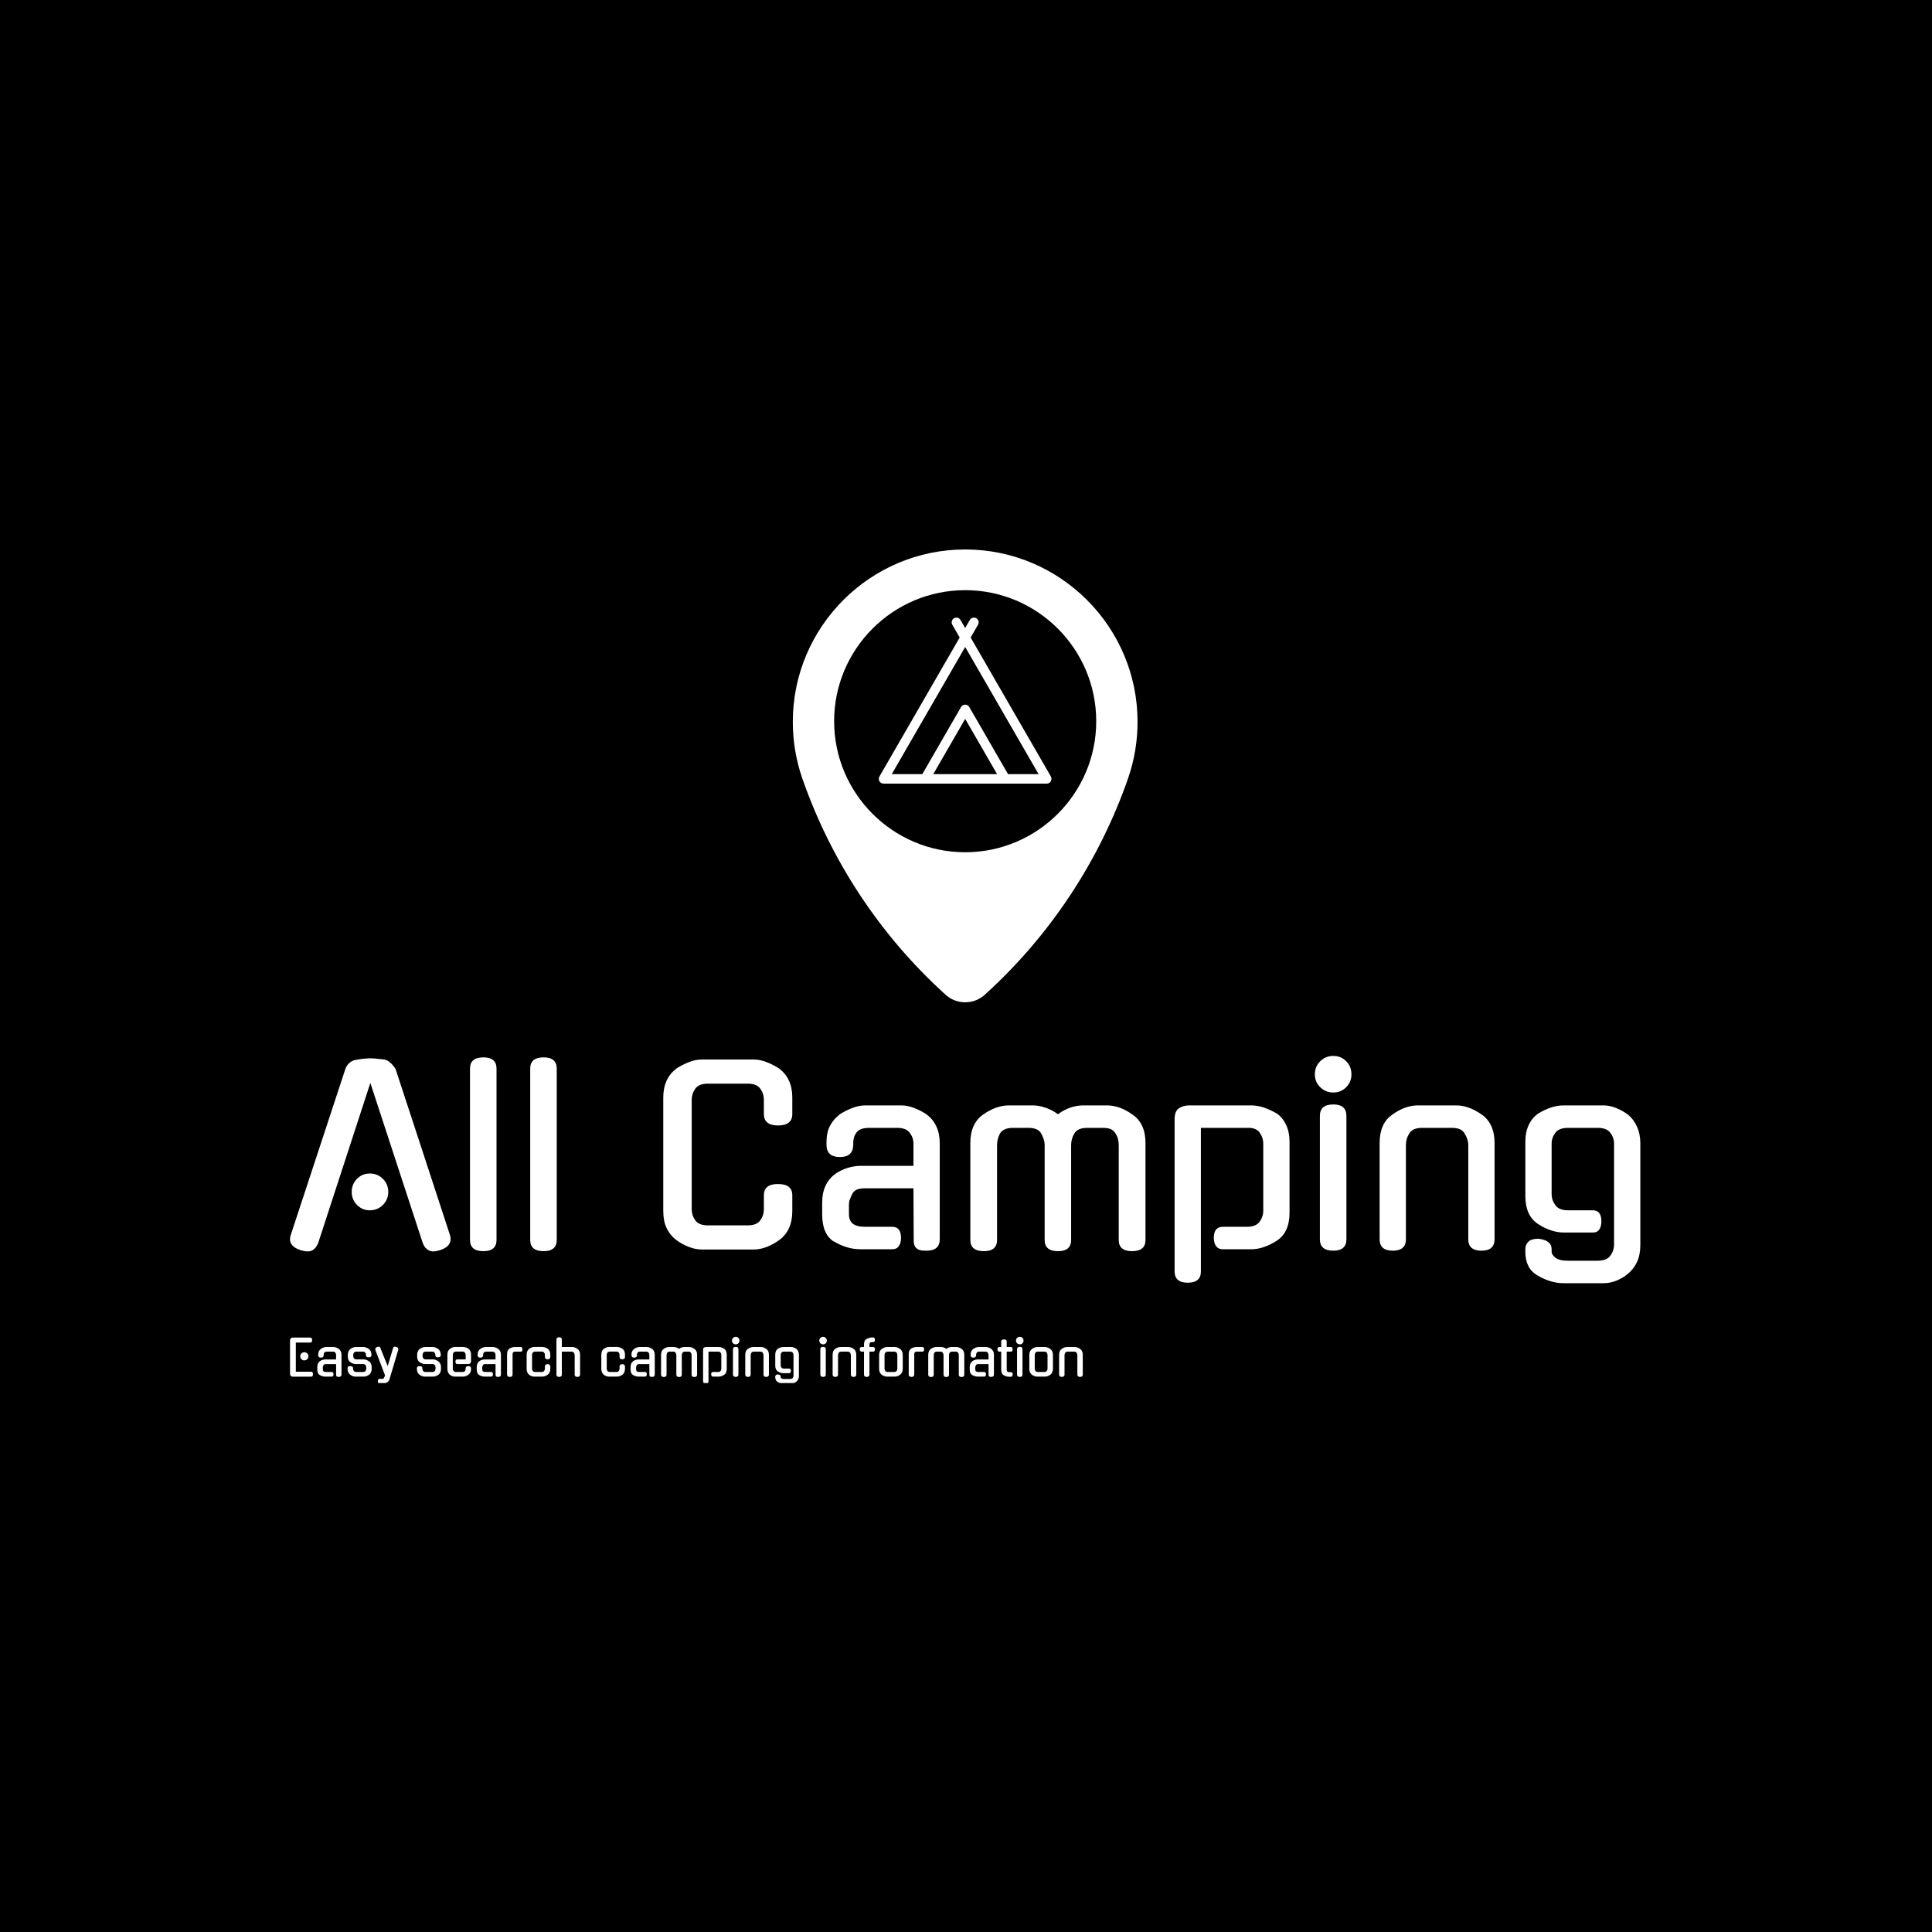 <svg xmlns="http://www.w3.org/2000/svg" version="1.1" xmlns:xlink="http://www.w3.org/1999/xlink" xmlns:svgjs="http://svgjs.dev/svgjs" width="1000" height="1000" viewBox="0 0 1000 1000"><rect width="1000" height="1000" fill="#000000"></rect><g transform="matrix(0.7,0,0,0.7,149.576,284.674)"><svg xmlns="http://www.w3.org/2000/svg" version="1.1" xmlns:xlink="http://www.w3.org/1999/xlink" xmlns:svgjs="http://svgjs.com/svgjs" viewBox="0 0 396 244" data-background-color="#ffffff" preserveAspectRatio="xMidYMid meet" height="616" width="1000"><defs></defs><g id="tight-bounds" transform="matrix(1,0,0,1,0.24,-0.155)"><svg viewBox="0 0 395.52 244.31" height="244.31" width="395.52"><g><svg viewBox="0 0 395.52 244.31" height="244.31" width="395.52"><g transform="matrix(1,0,0,1,0,148.341)"><svg viewBox="0 0 395.52 95.968" height="95.968" width="395.52"><g><svg viewBox="0 0 395.52 95.968" height="95.968" width="395.52"><g><svg viewBox="0 0 395.52 66.56" height="66.56" width="395.52"><g transform="matrix(1,0,0,1,0,0)"><svg width="395.52" viewBox="0.344 -40.45 282.536 47.55" height="66.56" data-palette-color="#111111"><path d="M28.15-1.2L17.15-34.8 6.2-1.2 6.2-1.25Q5.9-0.5 5.38-0.03 4.85 0.45 4.1 0.45L4.1 0.45Q3.7 0.45 3.33 0.38 2.95 0.3 2.55 0.2L2.55 0.2 2.6 0.2Q-0.25-0.7 0.5-3L0.5-3 11.9-37.65Q12.15-38.45 12.78-39 13.4-39.55 14.25-39.65L14.25-39.65Q15.1-39.8 15.9-39.88 16.7-39.95 17.15-39.95L17.15-39.95Q17.6-39.95 18.4-39.88 19.2-39.8 20.05-39.7L20.05-39.7Q20.75-39.6 21.43-38.95 22.1-38.3 22.45-37.65L22.45-37.65Q25.25-29.05 28.13-20.33 31-11.6 33.8-3L33.8-3Q34.5-0.7 31.7 0.2L31.7 0.2Q31.3 0.3 30.98 0.38 30.65 0.45 30.25 0.45L30.25 0.45Q29.55 0.45 28.98-0.03 28.4-0.5 28.15-1.25L28.15-1.25 28.15-1.2ZM20.9-12L20.9-12Q20.9-10.4 19.78-9.28 18.65-8.15 17.05-8.15L17.05-8.15Q15.45-8.15 14.35-9.28 13.25-10.4 13.25-12L13.25-12Q13.25-13.6 14.35-14.73 15.45-15.85 17.05-15.85L17.05-15.85Q18.65-15.85 19.78-14.73 20.9-13.6 20.9-12ZM43.55-37.8L43.55-1.95Q43.55 0.4 40.8 0.4L40.8 0.4Q38 0.4 38-1.95L38-1.95 38-37.8Q38-40.15 40.8-40.15L40.8-40.15Q43.55-40.15 43.55-37.8L43.55-37.8ZM56.15-37.8L56.15-1.95Q56.15 0.4 53.4 0.4L53.4 0.4Q50.6 0.4 50.6-1.95L50.6-1.95 50.6-37.8Q50.6-40.15 53.4-40.15L53.4-40.15Q56.15-40.15 56.15-37.8L56.15-37.8ZM105.44-11.3L105.44-8Q105.44-3.95 102.74-1.95L102.74-1.95Q101.44-1 100.07-0.48 98.69 0.05 97.39 0.05L97.39 0.05 86.49 0.05Q85.19 0.05 83.82-0.48 82.44-1 81.14-1.95L81.14-1.95Q79.84-2.95 79.14-4.42 78.44-5.9 78.44-8L78.44-8 78.44-31.75Q78.44-33.75 79.14-35.27 79.84-36.8 81.14-37.75L81.14-37.75 81.09-37.75Q82.39-38.6 83.79-39.15 85.19-39.7 86.49-39.7L86.49-39.7 97.39-39.7Q98.69-39.7 100.09-39.15 101.49-38.6 102.79-37.75L102.79-37.75 102.74-37.75Q104.04-36.8 104.74-35.27 105.44-33.75 105.44-31.75L105.44-31.75 105.44-28.3Q105.44-25.9 102.44-25.9L102.44-25.9Q99.49-25.9 99.49-28.3L99.49-28.3 99.49-31.3Q99.49-32.55 98.74-33.6 97.99-34.65 96.14-34.65L96.14-34.65 87.74-34.65Q85.89-34.65 85.14-33.6 84.39-32.55 84.39-31.3L84.39-31.3 84.39-8.4Q84.39-7.1 85.14-6.05 85.89-5 87.74-5L87.74-5 96.14-5Q97.99-5 98.74-6.05 99.49-7.1 99.49-8.4L99.49-8.4 99.49-11.3Q99.49-13.65 102.44-13.65L102.44-13.65Q105.44-13.65 105.44-11.3L105.44-11.3ZM126.34 0L119.79 0Q118.24 0 116.84-0.43 115.44-0.85 114.14-1.65L114.14-1.65 114.14-1.6Q111.69-3.15 111.69-7.3L111.69-7.3 111.69-9.75Q111.69-11.8 112.41-13.33 113.14-14.85 114.44-15.75L114.44-15.75 114.39-15.75Q115.64-16.6 117.04-17.03 118.44-17.45 119.74-17.45L119.74-17.45 130.79-17.45 130.79-22.1Q130.79-23.35 130.01-24.38 129.24-25.4 127.39-25.4L127.39-25.4 121.54-25.4Q119.64-25.4 118.91-24.48 118.19-23.55 118.19-22.3L118.19-22.3 118.19-21.9Q118.19-19.3 115.39-19.3L115.39-19.3Q112.59-19.3 112.59-21.9L112.59-21.9 112.59-22.35Q112.59-24.4 113.31-25.8 114.04-27.2 115.29-28.15L115.29-28.15 115.24-28.15Q116.54-29 117.96-29.55 119.39-30.1 120.69-30.1L120.69-30.1 128.29-30.1Q129.54-30.1 130.96-29.55 132.39-29 133.64-28.15L133.64-28.15 133.59-28.15Q134.89-27.2 135.59-25.68 136.29-24.15 136.29-22.15L136.29-22.15 136.29-2.1Q136.29 0.3 133.54 0.3L133.54 0.3Q132.99 0.3 132.51 0.25 132.04 0.2 131.66-0.03 131.29-0.25 131.06-0.68 130.84-1.1 130.84-1.8L130.84-1.8 130.79-12.75 120.69-12.75Q119.59-12.75 118.99-12.5 118.39-12.25 118.04-11.7L118.04-11.7Q117.64-10.85 117.46-10.38 117.29-9.9 117.29-9.3L117.29-9.3 117.29-7.35Q117.29-6.05 118.06-5.38 118.84-4.7 120.74-4.7L120.74-4.7 126.34-4.7Q128.19-4.7 128.19-2.35L128.19-2.35Q128.19-1.35 127.74-0.68 127.29 0 126.34 0L126.34 0ZM158.24-1.95L158.24-21.75Q158.24-22.4 158.03-23.03 157.84-23.65 157.53-24.2L157.53-24.2Q156.88-25.4 154.84-25.4L154.84-25.4 151.63-25.4Q149.59-25.4 148.88-24.2L148.88-24.2Q148.28-23.05 148.28-21.75L148.28-21.75 148.28-1.95Q148.28 0.4 145.53 0.4L145.53 0.4Q142.69 0.4 142.69-1.95L142.69-1.95 142.69-22.2Q142.69-26.3 145.38-28.2L145.38-28.2Q148.13-30.1 150.74-30.1L150.74-30.1 155.78-30.1Q156.94-30.1 158.34-29.65 159.74-29.2 161.03-28.25L161.03-28.25Q162.28-29.2 163.66-29.65 165.03-30.1 166.28-30.1L166.28-30.1 171.28-30.1Q173.94-30.1 176.59-28.2L176.59-28.2Q179.34-26.35 179.34-22.2L179.34-22.2 179.34-1.95Q179.34 0.4 176.53 0.4L176.53 0.4Q173.74 0.4 173.74-1.95L173.74-1.95 173.74-21.75Q173.74-22.4 173.59-23.05 173.44-23.7 173.03-24.25L173.03-24.25 173.09-24.2Q172.69-24.85 172.09-25.13 171.49-25.4 170.34-25.4L170.34-25.4 167.19-25.4Q165.09-25.4 164.44-24.2L164.44-24.2Q163.78-23.1 163.78-21.75L163.78-21.75 163.78-1.95Q163.78 0.4 161.03 0.4L161.03 0.4Q158.24 0.4 158.24-1.95L158.24-1.95ZM201.48 0L195.53 0Q193.73 0 193.63-2.35L193.63-2.35Q193.63-4.7 195.53-4.7L195.53-4.7 200.58-4.7Q202.43-4.7 203.21-5.75 203.98-6.8 203.98-8L203.98-8 203.98-22.1Q203.98-23.35 203.21-24.43 202.43-25.5 200.53-25.4L200.53-25.4 190.93-25.4 190.93 4.65Q190.93 7 188.18 7L188.18 7Q185.43 7 185.43 4.6L185.43 4.6 185.43-27.15Q185.43-28.9 186.33-29.5 187.23-30.1 188.53-30.1L188.53-30.1 201.48-30.1Q202.78-30.1 204.11-29.65 205.43-29.2 206.83-28.4L206.83-28.4Q208.03-27.55 208.76-26.03 209.48-24.5 209.48-22.45L209.48-22.45 209.48-7.65Q209.48-3.55 206.83-1.8L206.83-1.8Q204.03 0 201.48 0L201.48 0ZM221.38-27.9L221.38-2.1Q221.38 0.3 218.63 0.3L218.63 0.3Q215.83 0.3 215.83-2.1L215.83-2.1 215.83-27.9Q215.83-30.3 218.63-30.3L218.63-30.3Q221.38-30.3 221.38-27.9L221.38-27.9ZM222.43-36.6L222.43-36.6Q222.43-35 221.33-33.9 220.23-32.8 218.63-32.8L218.63-32.8Q217.03-32.8 215.91-33.9 214.78-35 214.78-36.6L214.78-36.6Q214.78-38.25 215.91-39.35 217.03-40.45 218.63-40.45L218.63-40.45Q220.23-40.45 221.33-39.35 222.43-38.25 222.43-36.6ZM233.83-21.75L233.83-2.1Q233.83 0.3 231.08 0.3L231.08 0.3Q228.33 0.3 228.33-2.1L228.33-2.1 228.33-22.2Q228.33-24.25 228.98-25.75 229.63-27.25 231.03-28.2L231.03-28.2Q233.68-30.1 236.33-30.1L236.33-30.1 244.38-30.1Q246.93-30.1 249.68-28.2L249.68-28.2Q252.38-26.3 252.38-22.2L252.38-22.2 252.38-2.1Q252.38 0.3 249.63 0.3L249.63 0.3Q246.88 0.3 246.88-2.1L246.88-2.1 246.88-21.75Q246.88-23.05 246.08-24.25L246.08-24.25 246.13-24.2Q245.48-25.4 243.48-25.4L243.48-25.4 237.23-25.4Q235.18-25.4 234.53-24.2L234.53-24.2Q233.83-23.15 233.83-21.75L233.83-21.75ZM272.93-3.5L266.88-3.5Q265.57-3.5 264.2-3.95 262.82-4.4 261.52-5.25L261.52-5.25Q258.82-7 258.82-11.15L258.82-11.15 258.82-22.45Q258.82-24.55 259.55-26.05 260.27-27.55 261.52-28.4L261.52-28.4Q262.82-29.2 264.18-29.65 265.52-30.1 266.82-30.1L266.82-30.1 275.23-30.1Q276.48-30.1 277.82-29.55 279.18-29 280.32-28.15L280.32-28.15Q281.48-27.2 282.18-25.65 282.88-24.1 282.88-22.15L282.88-22.15 282.88-0.95Q282.88 1.15 282.2 2.63 281.52 4.1 280.32 5.1L280.32 5.1Q279.18 6.05 277.85 6.58 276.52 7.1 275.23 7.1L275.23 7.1 266.82 7.1Q264.18 7.1 261.48 5.55L261.48 5.55Q260.07 4.75 259.45 3.5 258.82 2.25 258.82 0.6L258.82 0.6 258.82 0Q258.82-1 259.48-1.6 260.13-2.2 261.52-2.2L261.52-2.2Q264.32-1.9 264.32 0L264.32 0 264.32 0.55Q264.32 1.1 265.1 1.75 265.88 2.4 267.73 2.4L267.73 2.4 273.98 2.4Q275.82 2.4 276.6 1.35 277.38 0.3 277.38-1L277.38-1 277.38-22.1Q277.38-23.35 276.6-24.38 275.82-25.4 273.98-25.4L273.98-25.4 267.73-25.4Q265.88-25.4 265.1-24.38 264.32-23.35 264.32-22.1L264.32-22.1 264.32-11.55Q264.32-10.3 265.1-9.22 265.88-8.15 267.73-8.15L267.73-8.15 272.93-8.15Q274.73-8.15 274.73-5.85L274.73-5.85Q274.73-4.8 274.3-4.15 273.88-3.5 272.93-3.5L272.93-3.5Z" opacity="1" transform="matrix(1,0,0,1,0,0)" fill="#ffffff" class="undefined-text-0" data-fill-palette-color="primary" id="text-0"></path></svg></g></svg></g><g transform="matrix(1,0,0,1,0,82.273)"><svg viewBox="0 0 232.21 13.695" height="13.695" width="232.21"><g transform="matrix(1,0,0,1,0,0)"><svg width="232.21" viewBox="4.05 -40.45 806.17 47.55" height="13.695" data-palette-color="#ffc604"><path d="M25.5 0.05L7.2 0.05Q5.35 0.05 4.7-0.9 4.05-1.85 4.05-3L4.05-3 4.05-36.7Q4.05-37.85 4.7-38.78 5.35-39.7 7.2-39.7L7.2-39.7 24.6-39.7Q26.45-39.7 26.55-37.2L26.55-37.2Q26.65-34.65 24.6-34.65L24.6-34.65 9.95-34.65 9.95-5 25.5-5Q27.35-5 27.4-2.55L27.4-2.55Q27.5 0.05 25.5 0.05L25.5 0.05ZM22.75-20.65L22.75-20.65Q22.75-18.9 21.53-17.7 20.3-16.5 18.55-16.5L18.55-16.5Q16.85-16.5 15.65-17.7 14.45-18.9 14.45-20.65L14.45-20.65Q14.45-22.4 15.65-23.6 16.85-24.8 18.55-24.8L18.55-24.8Q20.3-24.8 21.53-23.6 22.75-22.4 22.75-20.65ZM46.45 0L39.9 0Q38.35 0 36.95-0.43 35.55-0.85 34.25-1.65L34.25-1.65 34.25-1.6Q31.8-3.15 31.8-7.3L31.8-7.3 31.8-9.75Q31.8-11.8 32.52-13.33 33.25-14.85 34.55-15.75L34.55-15.75 34.5-15.75Q35.75-16.6 37.15-17.03 38.55-17.45 39.85-17.45L39.85-17.45 50.9-17.45 50.9-22.1Q50.9-23.35 50.12-24.38 49.35-25.4 47.5-25.4L47.5-25.4 41.65-25.4Q39.75-25.4 39.02-24.48 38.3-23.55 38.3-22.3L38.3-22.3 38.3-21.9Q38.3-19.3 35.5-19.3L35.5-19.3Q32.7-19.3 32.7-21.9L32.7-21.9 32.7-22.35Q32.7-24.4 33.42-25.8 34.15-27.2 35.4-28.15L35.4-28.15 35.35-28.15Q36.65-29 38.07-29.55 39.5-30.1 40.8-30.1L40.8-30.1 48.4-30.1Q49.65-30.1 51.07-29.55 52.5-29 53.75-28.15L53.75-28.15 53.7-28.15Q55-27.2 55.7-25.68 56.4-24.15 56.4-22.15L56.4-22.15 56.4-2.1Q56.4 0.3 53.65 0.3L53.65 0.3Q53.1 0.3 52.62 0.25 52.15 0.2 51.77-0.03 51.4-0.25 51.17-0.68 50.95-1.1 50.95-1.8L50.95-1.8 50.9-12.75 40.8-12.75Q39.7-12.75 39.1-12.5 38.5-12.25 38.15-11.7L38.15-11.7Q37.75-10.85 37.57-10.38 37.4-9.9 37.4-9.3L37.4-9.3 37.4-7.35Q37.4-6.05 38.17-5.38 38.95-4.7 40.85-4.7L40.85-4.7 46.45-4.7Q48.3-4.7 48.3-2.35L48.3-2.35Q48.3-1.35 47.85-0.68 47.4 0 46.45 0L46.45 0ZM71.75-17.5L79.09-17.5Q80.34-17.5 81.77-16.93 83.2-16.35 84.45-15.5L84.45-15.5 84.4-15.5Q85.7-14.55 86.4-13.05 87.09-11.55 87.09-9.45L87.09-9.45 87.09-7.95Q87.09-3.85 84.4-1.9L84.4-1.9Q83.09-0.9 81.75-0.45 80.4 0 79.09 0L79.09 0 70.59 0Q69.3 0 67.95-0.45 66.59-0.9 65.3-1.9L65.3-1.9Q62.59-3.8 62.59-7.95L62.59-7.95 62.59-8.55Q62.59-10.7 65.34-10.65L65.34-10.65Q68.14-10.65 68.14-8.55L68.14-8.55 68.14-8Q68.14-6.8 68.9-5.75 69.65-4.7 71.55-4.7L71.55-4.7 78.15-4.7Q80.05-4.7 80.8-5.75 81.55-6.8 81.55-8L81.55-8 81.55-9.4Q81.55-10.05 81.37-10.65 81.2-11.25 80.8-11.73 80.4-12.2 79.75-12.5 79.09-12.8 78.15-12.8L78.15-12.8 70.84-12.8Q68.3-12.8 65.5-14.6L65.5-14.6Q62.84-16.3 62.84-20.45L62.84-20.45 62.84-22.15Q62.84-24.15 63.55-25.68 64.25-27.2 65.55-28.15L65.55-28.15 65.5-28.15Q66.75-29 68.14-29.55 69.55-30.1 70.84-30.1L70.84-30.1 78.84-30.1Q80.15-30.1 81.52-29.55 82.9-29 84.2-28.15L84.2-28.15 84.15-28.15Q85.45-27.2 86.15-25.68 86.84-24.15 86.84-22.15L86.84-22.15 86.84-21.7Q86.84-20.65 86.15-20.18 85.45-19.7 84.09-19.65L84.09-19.65Q81.34-19.6 81.34-21.7L81.34-21.7 81.34-22.1Q81.34-23.35 80.57-24.38 79.8-25.4 77.95-25.4L77.95-25.4 71.75-25.4Q69.9-25.4 69.12-24.38 68.34-23.35 68.34-22.1L68.34-22.1 68.34-20.9Q68.34-19.6 69.12-18.55 69.9-17.5 71.75-17.5L71.75-17.5ZM97.79 7L95.19 7Q93.44 7 93.34 4.65L93.34 4.65Q93.34 2.3 95.19 2.3L95.19 2.3 97.39 2.3Q99.14 2.3 99.69 1.25L99.69 1.25 100.39-0.6 100.64-1.4 90.89-26.95 90.89-26.9Q90.49-28.1 91.07-28.95 91.64-29.8 92.84-30.2L92.84-30.2Q93.74-30.45 94.29-30.45L94.29-30.45Q95.74-30.45 96.09-28.75L96.09-28.75 100.04-18.9 103.39-10.7 108.74-28.65Q109.19-30.45 110.84-30.45L110.84-30.45Q111.24-30.45 112.14-30.2L112.14-30.2Q113.34-29.85 113.87-29.05 114.39-28.25 114.09-27.15L114.09-27.15Q111.84-19.5 109.52-11.75 107.19-4 104.94 3.6L104.94 3.6Q104.69 4.15 104.17 4.73 103.64 5.3 102.79 5.83 101.94 6.35 100.69 6.68 99.44 7 97.79 7L97.79 7ZM142.24-17.5L149.59-17.5Q150.84-17.5 152.26-16.93 153.69-16.35 154.94-15.5L154.94-15.5 154.89-15.5Q156.19-14.55 156.89-13.05 157.59-11.55 157.59-9.45L157.59-9.45 157.59-7.95Q157.59-3.85 154.89-1.9L154.89-1.9Q153.59-0.9 152.24-0.45 150.89 0 149.59 0L149.59 0 141.09 0Q139.79 0 138.44-0.45 137.09-0.9 135.79-1.9L135.79-1.9Q133.09-3.8 133.09-7.95L133.09-7.95 133.09-8.55Q133.09-10.7 135.84-10.65L135.84-10.65Q138.64-10.65 138.64-8.55L138.64-8.55 138.64-8Q138.64-6.8 139.39-5.75 140.14-4.7 142.04-4.7L142.04-4.7 148.64-4.7Q150.54-4.7 151.29-5.75 152.04-6.8 152.04-8L152.04-8 152.04-9.4Q152.04-10.05 151.86-10.65 151.69-11.25 151.29-11.73 150.89-12.2 150.24-12.5 149.59-12.8 148.64-12.8L148.64-12.8 141.34-12.8Q138.79-12.8 135.99-14.6L135.99-14.6Q133.34-16.3 133.34-20.45L133.34-20.45 133.34-22.15Q133.34-24.15 134.04-25.68 134.74-27.2 136.04-28.15L136.04-28.15 135.99-28.15Q137.24-29 138.64-29.55 140.04-30.1 141.34-30.1L141.34-30.1 149.34-30.1Q150.64-30.1 152.01-29.55 153.39-29 154.69-28.15L154.69-28.15 154.64-28.15Q155.94-27.2 156.64-25.68 157.34-24.15 157.34-22.15L157.34-22.15 157.34-21.7Q157.34-20.65 156.64-20.18 155.94-19.7 154.59-19.65L154.59-19.65Q151.84-19.6 151.84-21.7L151.84-21.7 151.84-22.1Q151.84-23.35 151.06-24.38 150.29-25.4 148.44-25.4L148.44-25.4 142.24-25.4Q140.39-25.4 139.61-24.38 138.84-23.35 138.84-22.1L138.84-22.1 138.84-20.9Q138.84-19.6 139.61-18.55 140.39-17.5 142.24-17.5L142.24-17.5ZM169.59-22.15L169.59-8Q169.59-6.8 170.36-5.75 171.14-4.7 172.99-4.7L172.99-4.7 179.24-4.7Q181.09-4.7 181.86-5.63 182.64-6.55 182.64-7.75L182.64-7.75 182.64-8.3Q182.64-10.65 185.39-10.65L185.39-10.65Q188.14-10.65 188.14-8.3L188.14-8.3 188.14-7.7Q188.14-5.6 187.46-4.25 186.79-2.9 185.44-1.9L185.44-1.9Q182.79 0 180.14 0L180.14 0 171.74 0Q169.09 0 166.59-1.9L166.59-1.9Q165.39-2.9 164.74-4.42 164.09-5.95 164.09-7.95L164.09-7.95 164.09-22.2Q164.09-26.25 166.59-28.2L166.59-28.2Q167.84-29.1 169.16-29.63 170.49-30.15 171.74-30.15L171.74-30.15 180.14-30.15Q181.34-30.15 182.79-29.68 184.24-29.2 185.49-28.4L185.49-28.4Q186.69-27.55 187.41-26.05 188.14-24.55 188.14-22.5L188.14-22.5 188.14-15.75Q188.14-14.6 187.46-13.7 186.79-12.8 184.99-12.8L184.99-12.8 174.19-12.8Q172.39-12.8 172.29-15.15L172.29-15.15Q172.29-17.5 174.19-17.5L174.19-17.5 182.69-17.5 182.64-22.15Q182.64-23.4 181.86-24.43 181.09-25.45 179.24-25.45L179.24-25.45 172.99-25.45Q171.14-25.45 170.36-24.43 169.59-23.4 169.59-22.15L169.59-22.15ZM208.58 0L202.03 0Q200.48 0 199.08-0.43 197.68-0.85 196.38-1.65L196.38-1.65 196.38-1.6Q193.93-3.15 193.93-7.3L193.93-7.3 193.93-9.75Q193.93-11.8 194.66-13.33 195.38-14.85 196.68-15.75L196.68-15.75 196.63-15.75Q197.88-16.6 199.28-17.03 200.68-17.45 201.98-17.45L201.98-17.45 213.03-17.45 213.03-22.1Q213.03-23.35 212.26-24.38 211.48-25.4 209.63-25.4L209.63-25.4 203.78-25.4Q201.88-25.4 201.16-24.48 200.43-23.55 200.43-22.3L200.43-22.3 200.43-21.9Q200.43-19.3 197.63-19.3L197.63-19.3Q194.83-19.3 194.83-21.9L194.83-21.9 194.83-22.35Q194.83-24.4 195.56-25.8 196.28-27.2 197.53-28.15L197.53-28.15 197.48-28.15Q198.78-29 200.21-29.55 201.63-30.1 202.93-30.1L202.93-30.1 210.53-30.1Q211.78-30.1 213.21-29.55 214.63-29 215.88-28.15L215.88-28.15 215.83-28.15Q217.13-27.2 217.83-25.68 218.53-24.15 218.53-22.15L218.53-22.15 218.53-2.1Q218.53 0.3 215.78 0.3L215.78 0.3Q215.23 0.3 214.76 0.25 214.28 0.2 213.91-0.03 213.53-0.25 213.31-0.68 213.08-1.1 213.08-1.8L213.08-1.8 213.03-12.75 202.93-12.75Q201.83-12.75 201.23-12.5 200.63-12.25 200.28-11.7L200.28-11.7Q199.88-10.85 199.71-10.38 199.53-9.9 199.53-9.3L199.53-9.3 199.53-7.35Q199.53-6.05 200.31-5.38 201.08-4.7 202.98-4.7L202.98-4.7 208.58-4.7Q210.43-4.7 210.43-2.35L210.43-2.35Q210.43-1.35 209.98-0.68 209.53 0 208.58 0L208.58 0ZM230.38-22.75L230.38-2.1Q230.38 0.3 227.63 0.3L227.63 0.3Q224.78 0.3 224.78-2.1L224.78-2.1 224.78-22.8Q224.78-26.9 227.23-28.5L227.23-28.5Q229.68-30.1 232.88-30.1L232.88-30.1 238.58-30.1Q240.43-30.1 240.43-27.75L240.43-27.75Q240.53-25.4 238.58-25.4L238.58-25.4 233.28-25.4Q231.48-25.4 230.93-24.7 230.38-24 230.38-22.75L230.38-22.75ZM268.73-10.3L268.73-7.95Q268.73-3.85 266.03-1.9L266.03-1.9Q263.38 0 260.73 0L260.73 0 252.33 0Q249.68 0 247.18-1.9L247.18-1.9Q245.98-2.9 245.33-4.42 244.68-5.95 244.68-7.95L244.68-7.95 244.68-22.2Q244.68-26.25 247.18-28.2L247.18-28.2Q248.43-29.1 249.75-29.63 251.08-30.15 252.33-30.15L252.33-30.15 260.73-30.15Q261.93-30.15 263.38-29.68 264.83-29.2 266.08-28.4L266.08-28.4Q267.28-27.55 268-26.05 268.73-24.55 268.73-22.5L268.73-22.5 268.73-20Q268.73-17.6 265.98-17.6L265.98-17.6Q263.23-17.6 263.23-20L263.23-20 263.23-22.15Q263.23-23.4 262.45-24.43 261.68-25.45 259.83-25.45L259.83-25.45 253.58-25.45Q251.73-25.45 250.95-24.43 250.18-23.4 250.18-22.15L250.18-22.15 250.18-8Q250.18-6.8 250.95-5.75 251.73-4.7 253.58-4.7L253.58-4.7 259.83-4.7Q261.68-4.7 262.45-5.75 263.23-6.8 263.23-8L263.23-8 263.23-10.3Q263.23-12.65 265.98-12.65L265.98-12.65Q268.73-12.65 268.73-10.3L268.73-10.3ZM280.48-25.4L280.48-2.1Q280.48 0.3 277.73 0.3L277.73 0.3Q274.98 0.3 274.98-2.1L274.98-2.1 274.98-37.6Q274.98-40 277.73-40L277.73-40Q280.48-40 280.48-37.6L280.48-37.6 280.48-30.1 291.03-30.1Q293.58-30.1 296.33-28.2L296.33-28.2Q299.03-26.3 299.03-22.2L299.03-22.2 299.03-2.1Q299.03 0.3 296.28 0.3L296.28 0.3Q293.53 0.3 293.53-2.1L293.53-2.1 293.53-21.75Q293.53-23.05 292.73-24.25L292.73-24.25 292.78-24.2Q292.13-25.4 290.13-25.4L290.13-25.4 280.48-25.4ZM344.67-10.3L344.67-7.95Q344.67-3.85 341.97-1.9L341.97-1.9Q339.32 0 336.67 0L336.67 0 328.27 0Q325.62 0 323.12-1.9L323.12-1.9Q321.92-2.9 321.27-4.42 320.62-5.95 320.62-7.95L320.62-7.95 320.62-22.2Q320.62-26.25 323.12-28.2L323.12-28.2Q324.37-29.1 325.7-29.63 327.02-30.15 328.27-30.15L328.27-30.15 336.67-30.15Q337.87-30.15 339.32-29.68 340.77-29.2 342.02-28.4L342.02-28.4Q343.22-27.55 343.95-26.05 344.67-24.55 344.67-22.5L344.67-22.5 344.67-20Q344.67-17.6 341.92-17.6L341.92-17.6Q339.17-17.6 339.17-20L339.17-20 339.17-22.15Q339.17-23.4 338.4-24.43 337.62-25.45 335.77-25.45L335.77-25.45 329.52-25.45Q327.67-25.45 326.9-24.43 326.12-23.4 326.12-22.15L326.12-22.15 326.12-8Q326.12-6.8 326.9-5.75 327.67-4.7 329.52-4.7L329.52-4.7 335.77-4.7Q337.62-4.7 338.4-5.75 339.17-6.8 339.17-8L339.17-8 339.17-10.3Q339.17-12.65 341.92-12.65L341.92-12.65Q344.67-12.65 344.67-10.3L344.67-10.3ZM365.02 0L358.47 0Q356.92 0 355.52-0.43 354.12-0.85 352.82-1.65L352.82-1.65 352.82-1.6Q350.37-3.15 350.37-7.3L350.37-7.3 350.37-9.75Q350.37-11.8 351.09-13.33 351.82-14.85 353.12-15.75L353.12-15.75 353.07-15.75Q354.32-16.6 355.72-17.03 357.12-17.45 358.42-17.45L358.42-17.45 369.47-17.45 369.47-22.1Q369.47-23.35 368.69-24.38 367.92-25.4 366.07-25.4L366.07-25.4 360.22-25.4Q358.32-25.4 357.59-24.48 356.87-23.55 356.87-22.3L356.87-22.3 356.87-21.9Q356.87-19.3 354.07-19.3L354.07-19.3Q351.27-19.3 351.27-21.9L351.27-21.9 351.27-22.35Q351.27-24.4 351.99-25.8 352.72-27.2 353.97-28.15L353.97-28.15 353.92-28.15Q355.22-29 356.64-29.55 358.07-30.1 359.37-30.1L359.37-30.1 366.97-30.1Q368.22-30.1 369.64-29.55 371.07-29 372.32-28.15L372.32-28.15 372.27-28.15Q373.57-27.2 374.27-25.68 374.97-24.15 374.97-22.15L374.97-22.15 374.97-2.1Q374.97 0.3 372.22 0.3L372.22 0.3Q371.67 0.3 371.19 0.25 370.72 0.2 370.34-0.03 369.97-0.25 369.74-0.68 369.52-1.1 369.52-1.8L369.52-1.8 369.47-12.75 359.37-12.75Q358.27-12.75 357.67-12.5 357.07-12.25 356.72-11.7L356.72-11.7Q356.32-10.85 356.14-10.38 355.97-9.9 355.97-9.3L355.97-9.3 355.97-7.35Q355.97-6.05 356.74-5.38 357.52-4.7 359.42-4.7L359.42-4.7 365.02-4.7Q366.87-4.7 366.87-2.35L366.87-2.35Q366.87-1.35 366.42-0.68 365.97 0 365.02 0L365.02 0ZM396.92-1.95L396.92-21.75Q396.92-22.4 396.72-23.03 396.52-23.65 396.22-24.2L396.22-24.2Q395.57-25.4 393.52-25.4L393.52-25.4 390.32-25.4Q388.27-25.4 387.57-24.2L387.57-24.2Q386.97-23.05 386.97-21.75L386.97-21.75 386.97-1.95Q386.97 0.4 384.22 0.4L384.22 0.4Q381.37 0.4 381.37-1.95L381.37-1.95 381.37-22.2Q381.37-26.3 384.07-28.2L384.07-28.2Q386.82-30.1 389.42-30.1L389.42-30.1 394.47-30.1Q395.62-30.1 397.02-29.65 398.42-29.2 399.72-28.25L399.72-28.25Q400.97-29.2 402.34-29.65 403.72-30.1 404.97-30.1L404.97-30.1 409.97-30.1Q412.62-30.1 415.27-28.2L415.27-28.2Q418.02-26.35 418.02-22.2L418.02-22.2 418.02-1.95Q418.02 0.4 415.22 0.4L415.22 0.4Q412.42 0.4 412.42-1.95L412.42-1.95 412.42-21.75Q412.42-22.4 412.27-23.05 412.12-23.7 411.72-24.25L411.72-24.25 411.77-24.2Q411.37-24.85 410.77-25.13 410.17-25.4 409.02-25.4L409.02-25.4 405.87-25.4Q403.77-25.4 403.12-24.2L403.12-24.2Q402.47-23.1 402.47-21.75L402.47-21.75 402.47-1.95Q402.47 0.4 399.72 0.4L399.72 0.4Q396.92 0.4 396.92-1.95L396.92-1.95ZM440.16 0L434.21 0Q432.41 0 432.31-2.35L432.31-2.35Q432.31-4.7 434.21-4.7L434.21-4.7 439.26-4.7Q441.11-4.7 441.89-5.75 442.66-6.8 442.66-8L442.66-8 442.66-22.1Q442.66-23.35 441.89-24.43 441.11-25.5 439.21-25.4L439.21-25.4 429.61-25.4 429.61 4.65Q429.61 7 426.86 7L426.86 7Q424.11 7 424.11 4.6L424.11 4.6 424.11-27.15Q424.11-28.9 425.01-29.5 425.91-30.1 427.21-30.1L427.21-30.1 440.16-30.1Q441.46-30.1 442.79-29.65 444.11-29.2 445.51-28.4L445.51-28.4Q446.71-27.55 447.44-26.03 448.16-24.5 448.16-22.45L448.16-22.45 448.16-7.65Q448.16-3.55 445.51-1.8L445.51-1.8Q442.71 0 440.16 0L440.16 0ZM460.06-27.9L460.06-2.1Q460.06 0.3 457.31 0.3L457.31 0.3Q454.51 0.3 454.51-2.1L454.51-2.1 454.51-27.9Q454.51-30.3 457.31-30.3L457.31-30.3Q460.06-30.3 460.06-27.9L460.06-27.9ZM461.11-36.6L461.11-36.6Q461.11-35 460.01-33.9 458.91-32.8 457.31-32.8L457.31-32.8Q455.71-32.8 454.59-33.9 453.46-35 453.46-36.6L453.46-36.6Q453.46-38.25 454.59-39.35 455.71-40.45 457.31-40.45L457.31-40.45Q458.91-40.45 460.01-39.35 461.11-38.25 461.11-36.6ZM472.51-21.75L472.51-2.1Q472.51 0.3 469.76 0.3L469.76 0.3Q467.01 0.3 467.01-2.1L467.01-2.1 467.01-22.2Q467.01-24.25 467.66-25.75 468.31-27.25 469.71-28.2L469.71-28.2Q472.36-30.1 475.01-30.1L475.01-30.1 483.06-30.1Q485.61-30.1 488.36-28.2L488.36-28.2Q491.06-26.3 491.06-22.2L491.06-22.2 491.06-2.1Q491.06 0.3 488.31 0.3L488.31 0.3Q485.56 0.3 485.56-2.1L485.56-2.1 485.56-21.75Q485.56-23.05 484.76-24.25L484.76-24.25 484.81-24.2Q484.16-25.4 482.16-25.4L482.16-25.4 475.91-25.4Q473.86-25.4 473.21-24.2L473.21-24.2Q472.51-23.15 472.51-21.75L472.51-21.75ZM511.61-3.5L505.56-3.5Q504.26-3.5 502.88-3.95 501.51-4.4 500.21-5.25L500.21-5.25Q497.51-7 497.51-11.15L497.51-11.15 497.51-22.45Q497.51-24.55 498.23-26.05 498.96-27.55 500.21-28.4L500.21-28.4Q501.51-29.2 502.86-29.65 504.21-30.1 505.51-30.1L505.51-30.1 513.91-30.1Q515.16-30.1 516.51-29.55 517.86-29 519.01-28.15L519.01-28.15Q520.16-27.2 520.86-25.65 521.56-24.1 521.56-22.15L521.56-22.15 521.56-0.95Q521.56 1.15 520.88 2.63 520.21 4.1 519.01 5.1L519.01 5.1Q517.86 6.05 516.53 6.58 515.21 7.1 513.91 7.1L513.91 7.1 505.51 7.1Q502.86 7.1 500.16 5.55L500.16 5.55Q498.76 4.75 498.13 3.5 497.51 2.25 497.51 0.6L497.51 0.6 497.51 0Q497.51-1 498.16-1.6 498.81-2.2 500.21-2.2L500.21-2.2Q503.01-1.9 503.01 0L503.01 0 503.01 0.55Q503.01 1.1 503.78 1.75 504.56 2.4 506.41 2.4L506.41 2.4 512.66 2.4Q514.51 2.4 515.28 1.35 516.06 0.3 516.06-1L516.06-1 516.06-22.1Q516.06-23.35 515.28-24.38 514.51-25.4 512.66-25.4L512.66-25.4 506.41-25.4Q504.56-25.4 503.78-24.38 503.01-23.35 503.01-22.1L503.01-22.1 503.01-11.55Q503.01-10.3 503.78-9.22 504.56-8.15 506.41-8.15L506.41-8.15 511.61-8.15Q513.41-8.15 513.41-5.85L513.41-5.85Q513.41-4.8 512.98-4.15 512.56-3.5 511.61-3.5L511.61-3.5ZM548.9-27.9L548.9-2.1Q548.9 0.3 546.15 0.3L546.15 0.3Q543.35 0.3 543.35-2.1L543.35-2.1 543.35-27.9Q543.35-30.3 546.15-30.3L546.15-30.3Q548.9-30.3 548.9-27.9L548.9-27.9ZM549.95-36.6L549.95-36.6Q549.95-35 548.85-33.9 547.75-32.8 546.15-32.8L546.15-32.8Q544.55-32.8 543.43-33.9 542.3-35 542.3-36.6L542.3-36.6Q542.3-38.25 543.43-39.35 544.55-40.45 546.15-40.45L546.15-40.45Q547.75-40.45 548.85-39.35 549.95-38.25 549.95-36.6ZM561.35-21.75L561.35-2.1Q561.35 0.3 558.6 0.3L558.6 0.3Q555.85 0.3 555.85-2.1L555.85-2.1 555.85-22.2Q555.85-24.25 556.5-25.75 557.15-27.25 558.55-28.2L558.55-28.2Q561.2-30.1 563.85-30.1L563.85-30.1 571.9-30.1Q574.45-30.1 577.2-28.2L577.2-28.2Q579.9-26.3 579.9-22.2L579.9-22.2 579.9-2.1Q579.9 0.3 577.15 0.3L577.15 0.3Q574.4 0.3 574.4-2.1L574.4-2.1 574.4-21.75Q574.4-23.05 573.6-24.25L573.6-24.25 573.65-24.2Q573-25.4 571-25.4L571-25.4 564.75-25.4Q562.7-25.4 562.05-24.2L562.05-24.2Q561.35-23.15 561.35-21.75L561.35-21.75ZM593.29-25.4L593.29-2.1Q593.29 0.3 590.5 0.3L590.5 0.3Q587.75 0.3 587.75-2.1L587.75-2.1 587.75-25.4 585.34-25.4Q583.54-25.4 583.44-27.75L583.44-27.75Q583.44-30.1 585.34-30.1L585.34-30.1 587.75-30.1 587.75-32.5Q587.75-34.55 588.32-35.98 588.89-37.4 590.19-38.15L590.19-38.15 590.19-38.1Q591.5-38.9 592.87-39.35 594.25-39.8 595.79-39.8L595.79-39.8 597-39.8Q598.84-39.8 598.84-37.45L598.84-37.45Q598.94-35.1 597-35.1L597-35.1 596.19-35.1Q595.25-35.1 594.67-34.93 594.09-34.75 593.79-34.4 593.5-34.05 593.39-33.55 593.29-33.05 593.29-32.45L593.29-32.45 593.29-30.1 597.04-30.1Q599-30.1 598.89-27.75L598.89-27.75Q598.89-25.4 597.04-25.4L597.04-25.4 593.29-25.4ZM611.14-30.1L619.14-30.1Q620.44-30.1 621.82-29.55 623.19-29 624.49-28.15L624.49-28.15 624.44-28.15Q625.74-27.2 626.44-25.68 627.14-24.15 627.14-22.15L627.14-22.15 627.14-7.95Q627.14-3.85 624.44-1.9L624.44-1.9Q621.79 0 619.14 0L619.14 0 611.14 0Q609.84 0 608.49-0.45 607.14-0.9 605.84-1.9L605.84-1.9Q603.14-3.8 603.14-7.95L603.14-7.95 603.14-22.15Q603.14-24.15 603.84-25.68 604.54-27.2 605.84-28.15L605.84-28.15 605.79-28.15Q607.04-29 608.44-29.55 609.84-30.1 611.14-30.1L611.14-30.1ZM612.04-4.7L618.24-4.7Q620.09-4.7 620.87-5.75 621.64-6.8 621.64-8L621.64-8 621.64-22.1Q621.64-23.35 620.87-24.38 620.09-25.4 618.24-25.4L618.24-25.4 612.04-25.4Q610.19-25.4 609.42-24.38 608.64-23.35 608.64-22.1L608.64-22.1 608.64-8Q608.64-6.8 609.42-5.75 610.19-4.7 612.04-4.7L612.04-4.7ZM638.84-22.75L638.84-2.1Q638.84 0.3 636.09 0.3L636.09 0.3Q633.24 0.3 633.24-2.1L633.24-2.1 633.24-22.8Q633.24-26.9 635.69-28.5L635.69-28.5Q638.14-30.1 641.34-30.1L641.34-30.1 647.04-30.1Q648.89-30.1 648.89-27.75L648.89-27.75Q648.99-25.4 647.04-25.4L647.04-25.4 641.74-25.4Q639.94-25.4 639.39-24.7 638.84-24 638.84-22.75L638.84-22.75ZM668.64-1.95L668.64-21.75Q668.64-22.4 668.44-23.03 668.24-23.65 667.94-24.2L667.94-24.2Q667.29-25.4 665.24-25.4L665.24-25.4 662.04-25.4Q659.99-25.4 659.29-24.2L659.29-24.2Q658.69-23.05 658.69-21.75L658.69-21.75 658.69-1.95Q658.69 0.4 655.94 0.4L655.94 0.4Q653.09 0.4 653.09-1.95L653.09-1.95 653.09-22.2Q653.09-26.3 655.79-28.2L655.79-28.2Q658.54-30.1 661.14-30.1L661.14-30.1 666.19-30.1Q667.34-30.1 668.74-29.65 670.14-29.2 671.44-28.25L671.44-28.25Q672.69-29.2 674.06-29.65 675.44-30.1 676.69-30.1L676.69-30.1 681.69-30.1Q684.34-30.1 686.99-28.2L686.99-28.2Q689.74-26.35 689.74-22.2L689.74-22.2 689.74-1.95Q689.74 0.4 686.94 0.4L686.94 0.4Q684.14 0.4 684.14-1.95L684.14-1.95 684.14-21.75Q684.14-22.4 683.99-23.05 683.84-23.7 683.44-24.25L683.44-24.25 683.49-24.2Q683.09-24.85 682.49-25.13 681.89-25.4 680.74-25.4L680.74-25.4 677.59-25.4Q675.49-25.4 674.84-24.2L674.84-24.2Q674.19-23.1 674.19-21.75L674.19-21.75 674.19-1.95Q674.19 0.4 671.44 0.4L671.44 0.4Q668.64 0.4 668.64-1.95L668.64-1.95ZM709.93 0L703.38 0Q701.83 0 700.43-0.43 699.03-0.85 697.73-1.65L697.73-1.65 697.73-1.6Q695.28-3.15 695.28-7.3L695.28-7.3 695.28-9.75Q695.28-11.8 696.01-13.33 696.73-14.85 698.03-15.75L698.03-15.75 697.98-15.75Q699.23-16.6 700.63-17.03 702.03-17.45 703.33-17.45L703.33-17.45 714.38-17.45 714.38-22.1Q714.38-23.35 713.61-24.38 712.83-25.4 710.98-25.4L710.98-25.4 705.13-25.4Q703.23-25.4 702.51-24.48 701.78-23.55 701.78-22.3L701.78-22.3 701.78-21.9Q701.78-19.3 698.98-19.3L698.98-19.3Q696.18-19.3 696.18-21.9L696.18-21.9 696.18-22.35Q696.18-24.4 696.91-25.8 697.63-27.2 698.88-28.15L698.88-28.15 698.83-28.15Q700.13-29 701.56-29.55 702.98-30.1 704.28-30.1L704.28-30.1 711.88-30.1Q713.13-30.1 714.56-29.55 715.98-29 717.23-28.15L717.23-28.15 717.18-28.15Q718.48-27.2 719.18-25.68 719.88-24.15 719.88-22.15L719.88-22.15 719.88-2.1Q719.88 0.3 717.13 0.3L717.13 0.3Q716.58 0.3 716.11 0.25 715.63 0.2 715.26-0.03 714.88-0.25 714.66-0.68 714.43-1.1 714.43-1.8L714.43-1.8 714.38-12.75 704.28-12.75Q703.18-12.75 702.58-12.5 701.98-12.25 701.63-11.7L701.63-11.7Q701.23-10.85 701.06-10.38 700.88-9.9 700.88-9.3L700.88-9.3 700.88-7.35Q700.88-6.05 701.66-5.38 702.43-4.7 704.33-4.7L704.33-4.7 709.93-4.7Q711.78-4.7 711.78-2.35L711.78-2.35Q711.78-1.35 711.33-0.68 710.88 0 709.93 0L709.93 0ZM737.03-25.4L732.88-25.4 732.88-7.2Q732.88-5.9 733.43-5.2 733.98-4.5 735.78-4.5L735.78-4.5 737.08-4.5Q739.03-4.5 738.93-2.2L738.93-2.2Q738.93 0.15 737.08 0.15L737.08 0.15 735.43 0.15Q733.83 0.15 732.43-0.28 731.03-0.7 729.73-1.5L729.73-1.5 729.73-1.45Q727.28-3.05 727.28-7.15L727.28-7.15 727.28-25.4 725.33-25.4Q723.53-25.4 723.43-27.75L723.43-27.75Q723.43-30.1 725.33-30.1L725.33-30.1 727.28-30.1 727.28-35.45Q727.28-37.85 730.13-37.85L730.13-37.85Q732.88-37.85 732.88-35.45L732.88-35.45 732.88-30.1 737.03-30.1Q738.98-30.1 738.88-27.75L738.88-27.75Q738.88-25.4 737.03-25.4L737.03-25.4ZM748.93-27.9L748.93-2.1Q748.93 0.3 746.18 0.3L746.18 0.3Q743.38 0.3 743.38-2.1L743.38-2.1 743.38-27.9Q743.38-30.3 746.18-30.3L746.18-30.3Q748.93-30.3 748.93-27.9L748.93-27.9ZM749.98-36.6L749.98-36.6Q749.98-35 748.88-33.9 747.78-32.8 746.18-32.8L746.18-32.8Q744.58-32.8 743.45-33.9 742.33-35 742.33-36.6L742.33-36.6Q742.33-38.25 743.45-39.35 744.58-40.45 746.18-40.45L746.18-40.45Q747.78-40.45 748.88-39.35 749.98-38.25 749.98-36.6ZM763.88-30.1L771.88-30.1Q773.18-30.1 774.55-29.55 775.93-29 777.23-28.15L777.23-28.15 777.18-28.15Q778.48-27.2 779.18-25.68 779.88-24.15 779.88-22.15L779.88-22.15 779.88-7.95Q779.88-3.85 777.18-1.9L777.18-1.9Q774.53 0 771.88 0L771.88 0 763.88 0Q762.58 0 761.23-0.45 759.88-0.9 758.58-1.9L758.58-1.9Q755.88-3.8 755.88-7.95L755.88-7.95 755.88-22.15Q755.88-24.15 756.58-25.68 757.28-27.2 758.58-28.15L758.58-28.15 758.53-28.15Q759.78-29 761.18-29.55 762.58-30.1 763.88-30.1L763.88-30.1ZM764.78-4.7L770.98-4.7Q772.83-4.7 773.6-5.75 774.38-6.8 774.38-8L774.38-8 774.38-22.1Q774.38-23.35 773.6-24.38 772.83-25.4 770.98-25.4L770.98-25.4 764.78-25.4Q762.93-25.4 762.15-24.38 761.38-23.35 761.38-22.1L761.38-22.1 761.38-8Q761.38-6.8 762.15-5.75 762.93-4.7 764.78-4.7L764.78-4.7ZM791.67-21.75L791.67-2.1Q791.67 0.3 788.92 0.3L788.92 0.3Q786.17 0.3 786.17-2.1L786.17-2.1 786.17-22.2Q786.17-24.25 786.82-25.75 787.47-27.25 788.87-28.2L788.87-28.2Q791.52-30.1 794.17-30.1L794.17-30.1 802.22-30.1Q804.77-30.1 807.52-28.2L807.52-28.2Q810.22-26.3 810.22-22.2L810.22-22.2 810.22-2.1Q810.22 0.3 807.47 0.3L807.47 0.3Q804.72 0.3 804.72-2.1L804.72-2.1 804.72-21.75Q804.72-23.05 803.92-24.25L803.92-24.25 803.97-24.2Q803.32-25.4 801.32-25.4L801.32-25.4 795.07-25.4Q793.02-25.4 792.37-24.2L792.37-24.2Q791.67-23.15 791.67-21.75L791.67-21.75Z" opacity="1" transform="matrix(1,0,0,1,0,0)" fill="#ffffff" class="undefined-text-1" data-fill-palette-color="secondary" id="text-1"></path></svg></g></svg></g></svg></g></svg></g><g transform="matrix(1,0,0,1,147.273,0)"><svg viewBox="0 0 100.974 132.628" height="132.628" width="100.974"><g><svg xmlns="http://www.w3.org/2000/svg" xmlns:xlink="http://www.w3.org/1999/xlink" version="1.1" x="0" y="0" viewBox="13.645 2.248 72.71 95.504" enable-background="new 0 0 100 100" xml:space="preserve" height="132.628" width="100.974" class="icon-icon-0" fill="#ff4136" data-fill-palette-color="accent" id="icon-0"><path d="M50 2.248c-20.046 0-36.354 16.309-36.355 36.355 0 4.068 0.667 8.062 1.982 11.873 6.04 17.401 16.431 33.138 30.017 45.479 1.166 1.159 2.712 1.797 4.356 1.797 1.645 0 3.189-0.638 4.322-1.766 13.617-12.37 24.009-28.108 30.051-45.513 1.314-3.81 1.982-7.805 1.982-11.871C86.355 18.557 70.047 2.248 50 2.248zM50 66.109c-15.241 0-27.64-12.397-27.64-27.637 0-15.24 12.399-27.639 27.64-27.639 15.24 0 27.639 12.397 27.639 27.638C77.639 53.712 65.24 66.109 50 66.109z" fill="#ffffff" data-fill-palette-color="accent"></path><path d="M67.989 49.979L51.152 20.817l1.556-2.696c0.276-0.479 0.112-1.09-0.366-1.366-0.478-0.276-1.09-0.113-1.366 0.366l-0.979 1.695-0.979-1.695c-0.277-0.478-0.887-0.643-1.366-0.366-0.478 0.276-0.642 0.888-0.366 1.366l1.556 2.696L31.917 50.131c-0.392 0.681 0.114 1.5 0.866 1.5h34.428c0.006 0 0.014 0 0.02 0C68.046 51.631 68.469 50.703 67.989 49.979zM43.27 49.631l6.729-11.652 6.727 11.652H43.27zM59.034 49.631l-8.17-14.152c-0.179-0.31-0.509-0.5-0.866-0.5s-0.688 0.19-0.866 0.5l-8.172 14.152h-6.444l15.482-26.814 15.481 26.814H59.034z" fill="#ffffff" data-fill-palette-color="accent"></path></svg></g></svg></g><g></g></svg></g></svg><rect width="395.52" height="244.31" fill="transparent" stroke="transparent"></rect></g></svg></g></svg>